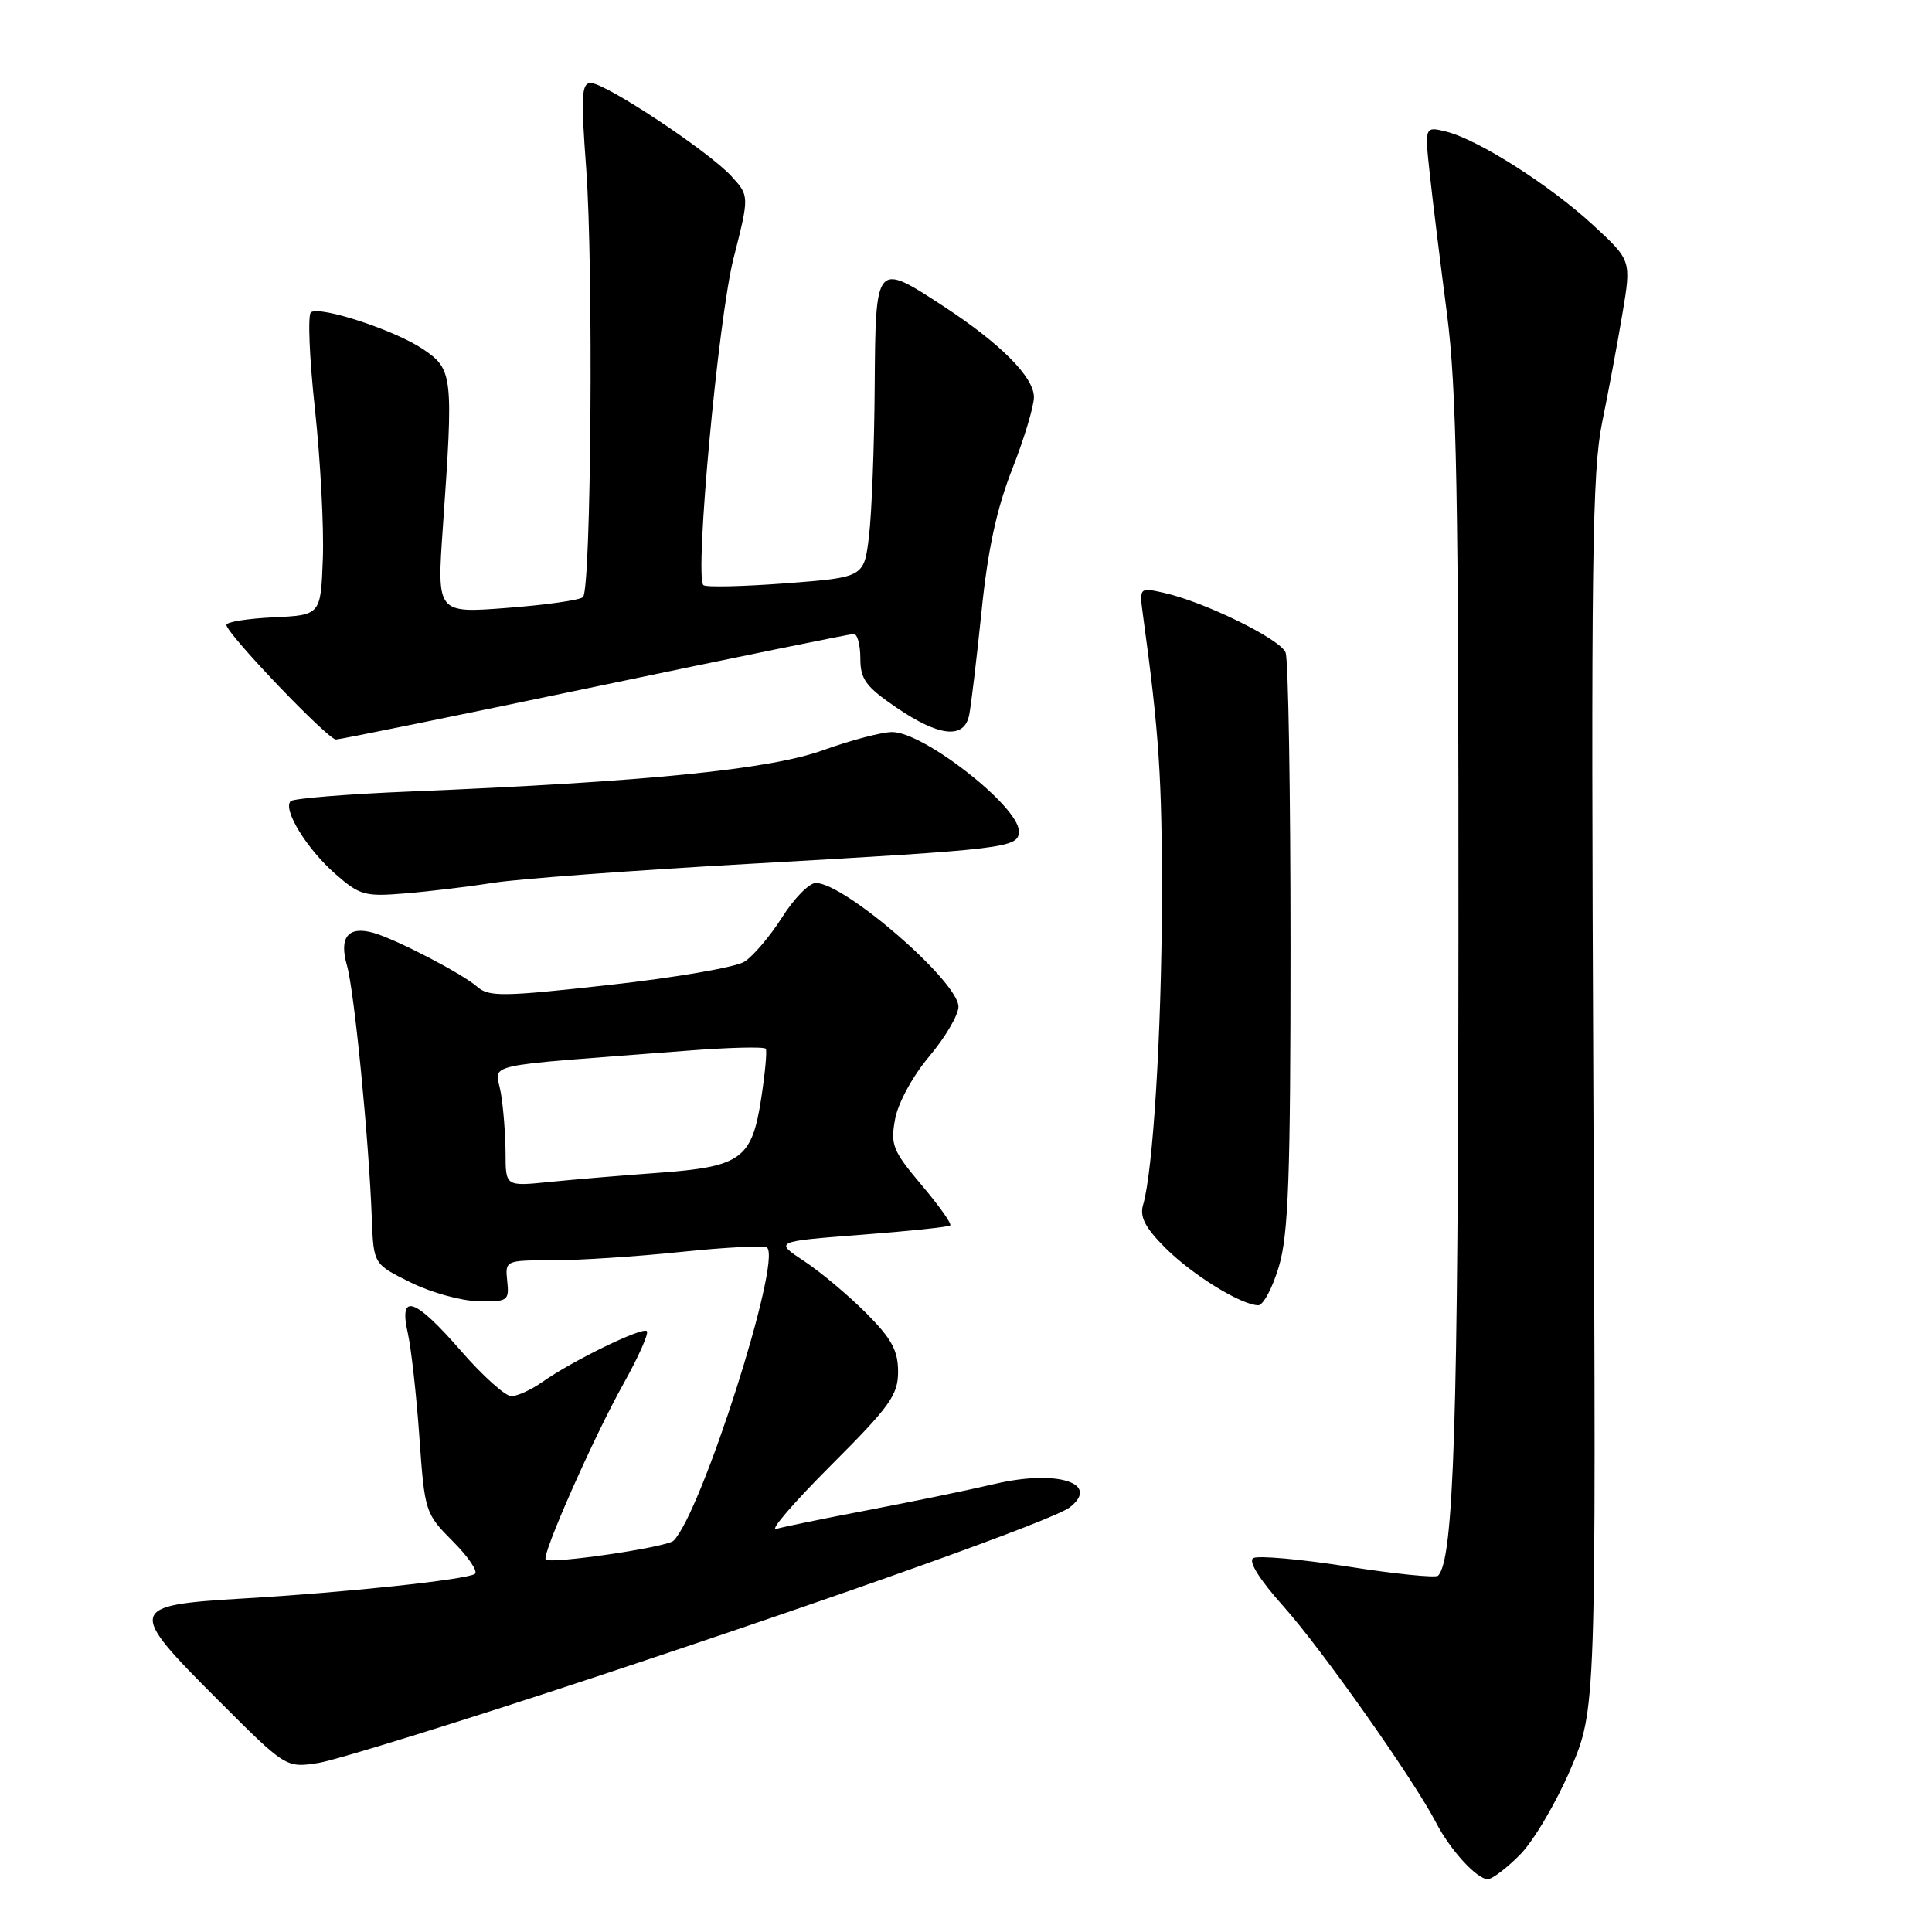 <?xml version="1.0" encoding="UTF-8" standalone="no"?>
<!DOCTYPE svg PUBLIC "-//W3C//DTD SVG 1.1//EN" "http://www.w3.org/Graphics/SVG/1.1/DTD/svg11.dtd" >
<svg xmlns="http://www.w3.org/2000/svg" xmlns:xlink="http://www.w3.org/1999/xlink" version="1.1" viewBox="0 0 256 256">
 <g >
 <path fill="currentColor"
d=" M 201.42 245.75 C 203.19 243.96 206.18 238.90 208.07 234.50 C 211.50 226.50 211.50 226.50 211.13 144.99 C 210.81 74.64 210.97 62.46 212.29 55.99 C 213.13 51.87 214.35 45.35 214.99 41.50 C 216.16 34.50 216.16 34.50 211.11 29.84 C 205.37 24.54 195.89 18.51 191.64 17.44 C 188.77 16.73 188.77 16.73 189.46 23.11 C 189.84 26.63 190.86 34.90 191.72 41.50 C 193.02 51.45 193.28 65.54 193.25 124.00 C 193.22 188.58 192.64 206.69 190.55 208.79 C 190.23 209.10 184.84 208.56 178.56 207.57 C 172.29 206.59 166.66 206.09 166.06 206.46 C 165.38 206.88 166.89 209.30 170.04 212.82 C 175.11 218.48 187.33 235.81 190.28 241.50 C 192.16 245.14 195.69 249.00 197.14 249.00 C 197.72 249.00 199.65 247.54 201.42 245.75 Z  M 78.50 222.34 C 112.04 211.24 139.63 201.38 141.75 199.73 C 145.85 196.53 140.04 194.70 131.85 196.62 C 128.36 197.44 120.78 199.00 115.00 200.10 C 109.22 201.20 103.76 202.32 102.85 202.59 C 101.94 202.85 105.20 199.07 110.10 194.17 C 117.93 186.34 119.00 184.85 119.00 181.75 C 119.00 178.95 118.14 177.37 114.75 173.97 C 112.41 171.63 108.73 168.54 106.56 167.11 C 102.61 164.50 102.61 164.50 114.06 163.62 C 120.35 163.14 125.69 162.58 125.91 162.38 C 126.14 162.17 124.43 159.76 122.11 157.02 C 118.28 152.47 117.97 151.69 118.61 148.26 C 119.01 146.12 120.96 142.54 123.16 139.94 C 125.27 137.43 127.00 134.48 127.00 133.39 C 127.00 130.07 111.92 117.00 108.10 117.00 C 107.22 117.00 105.20 119.06 103.62 121.57 C 102.03 124.07 99.78 126.72 98.62 127.44 C 97.45 128.17 89.40 129.55 80.72 130.51 C 66.60 132.08 64.77 132.10 63.22 130.74 C 61.27 129.02 52.51 124.47 49.50 123.61 C 46.14 122.66 44.90 124.17 45.97 127.91 C 46.95 131.31 48.87 150.85 49.27 161.50 C 49.50 167.50 49.50 167.50 54.39 169.92 C 57.08 171.26 61.13 172.38 63.39 172.42 C 67.29 172.50 67.49 172.36 67.21 169.75 C 66.93 167.01 66.95 167.00 73.21 167.00 C 76.67 167.00 84.36 166.50 90.29 165.88 C 96.23 165.26 101.34 165.01 101.65 165.32 C 103.56 167.23 92.95 200.45 89.25 204.15 C 88.38 205.02 72.95 207.28 72.31 206.64 C 71.74 206.07 78.67 190.41 82.61 183.36 C 84.60 179.81 86.00 176.66 85.71 176.38 C 85.13 175.79 75.84 180.31 71.85 183.13 C 70.39 184.16 68.54 185.00 67.75 185.00 C 66.95 185.00 63.95 182.30 61.08 179.00 C 54.93 171.93 52.81 171.23 54.04 176.66 C 54.49 178.68 55.18 184.86 55.57 190.41 C 56.27 200.36 56.34 200.55 60.03 204.26 C 62.09 206.33 63.39 208.26 62.91 208.56 C 61.65 209.33 45.77 211.02 32.18 211.81 C 16.93 212.71 16.81 213.19 28.86 225.23 C 37.89 234.27 37.89 234.27 42.20 233.60 C 44.56 233.22 60.90 228.16 78.50 222.34 Z  M 169.46 167.82 C 170.73 163.56 171.00 156.00 171.00 125.40 C 171.00 104.92 170.71 87.40 170.35 86.47 C 169.67 84.68 159.51 79.71 154.14 78.53 C 150.95 77.83 150.95 77.83 151.47 81.66 C 153.59 97.12 153.99 103.26 153.96 119.32 C 153.91 136.89 152.78 155.23 151.47 159.63 C 150.99 161.23 151.72 162.66 154.43 165.37 C 158.00 168.93 164.37 172.87 166.71 172.96 C 167.38 172.98 168.61 170.67 169.46 167.82 Z  M 65.50 116.96 C 68.80 116.45 83.88 115.33 99.00 114.48 C 133.68 112.52 135.00 112.36 135.00 110.13 C 135.00 106.86 122.40 97.00 118.22 97.00 C 116.86 97.00 112.74 98.08 109.08 99.40 C 101.99 101.96 85.69 103.59 54.33 104.88 C 45.99 105.22 38.87 105.80 38.51 106.16 C 37.43 107.24 40.65 112.49 44.41 115.78 C 47.66 118.64 48.34 118.83 53.71 118.38 C 56.89 118.12 62.20 117.48 65.50 116.96 Z  M 78.88 90.99 C 97.24 87.15 112.66 84.00 113.13 84.00 C 113.61 84.00 114.00 85.46 114.00 87.25 C 114.00 90.01 114.73 90.99 118.77 93.75 C 124.46 97.63 127.76 97.97 128.42 94.75 C 128.67 93.51 129.41 87.33 130.06 81.00 C 130.89 72.82 132.07 67.38 134.12 62.17 C 135.70 58.15 137.00 53.85 137.00 52.62 C 137.00 49.97 132.56 45.51 125.02 40.58 C 116.01 34.69 116.02 34.68 115.90 51.25 C 115.85 59.09 115.51 67.97 115.15 71.00 C 114.50 76.50 114.50 76.50 104.12 77.29 C 98.42 77.72 93.50 77.83 93.20 77.53 C 92.02 76.35 95.17 42.21 97.20 34.22 C 99.30 25.95 99.30 25.95 96.90 23.33 C 93.88 20.04 80.24 11.00 78.29 11.00 C 77.05 11.00 76.96 12.69 77.67 22.25 C 78.65 35.46 78.33 78.08 77.25 79.12 C 76.84 79.52 72.31 80.16 67.19 80.55 C 57.88 81.27 57.88 81.27 58.68 69.88 C 60.10 49.70 60.01 48.94 56.06 46.27 C 52.38 43.78 42.56 40.54 41.21 41.37 C 40.76 41.65 40.99 47.41 41.73 54.19 C 42.46 60.96 42.93 69.88 42.78 74.00 C 42.50 81.50 42.50 81.50 36.25 81.80 C 32.81 81.96 30.00 82.41 30.00 82.80 C 30.00 83.94 43.44 98.00 44.52 97.99 C 45.06 97.98 60.52 94.83 78.88 90.99 Z  M 66.99 152.85 C 66.98 150.46 66.71 146.86 66.37 144.85 C 65.69 140.74 62.75 141.41 90.83 139.24 C 96.50 138.79 101.29 138.67 101.47 138.97 C 101.65 139.26 101.38 142.20 100.87 145.50 C 99.64 153.57 98.22 154.60 87.29 155.40 C 82.46 155.75 75.91 156.30 72.75 156.62 C 67.00 157.20 67.00 157.20 66.99 152.85 Z "/>
</g>
</svg>